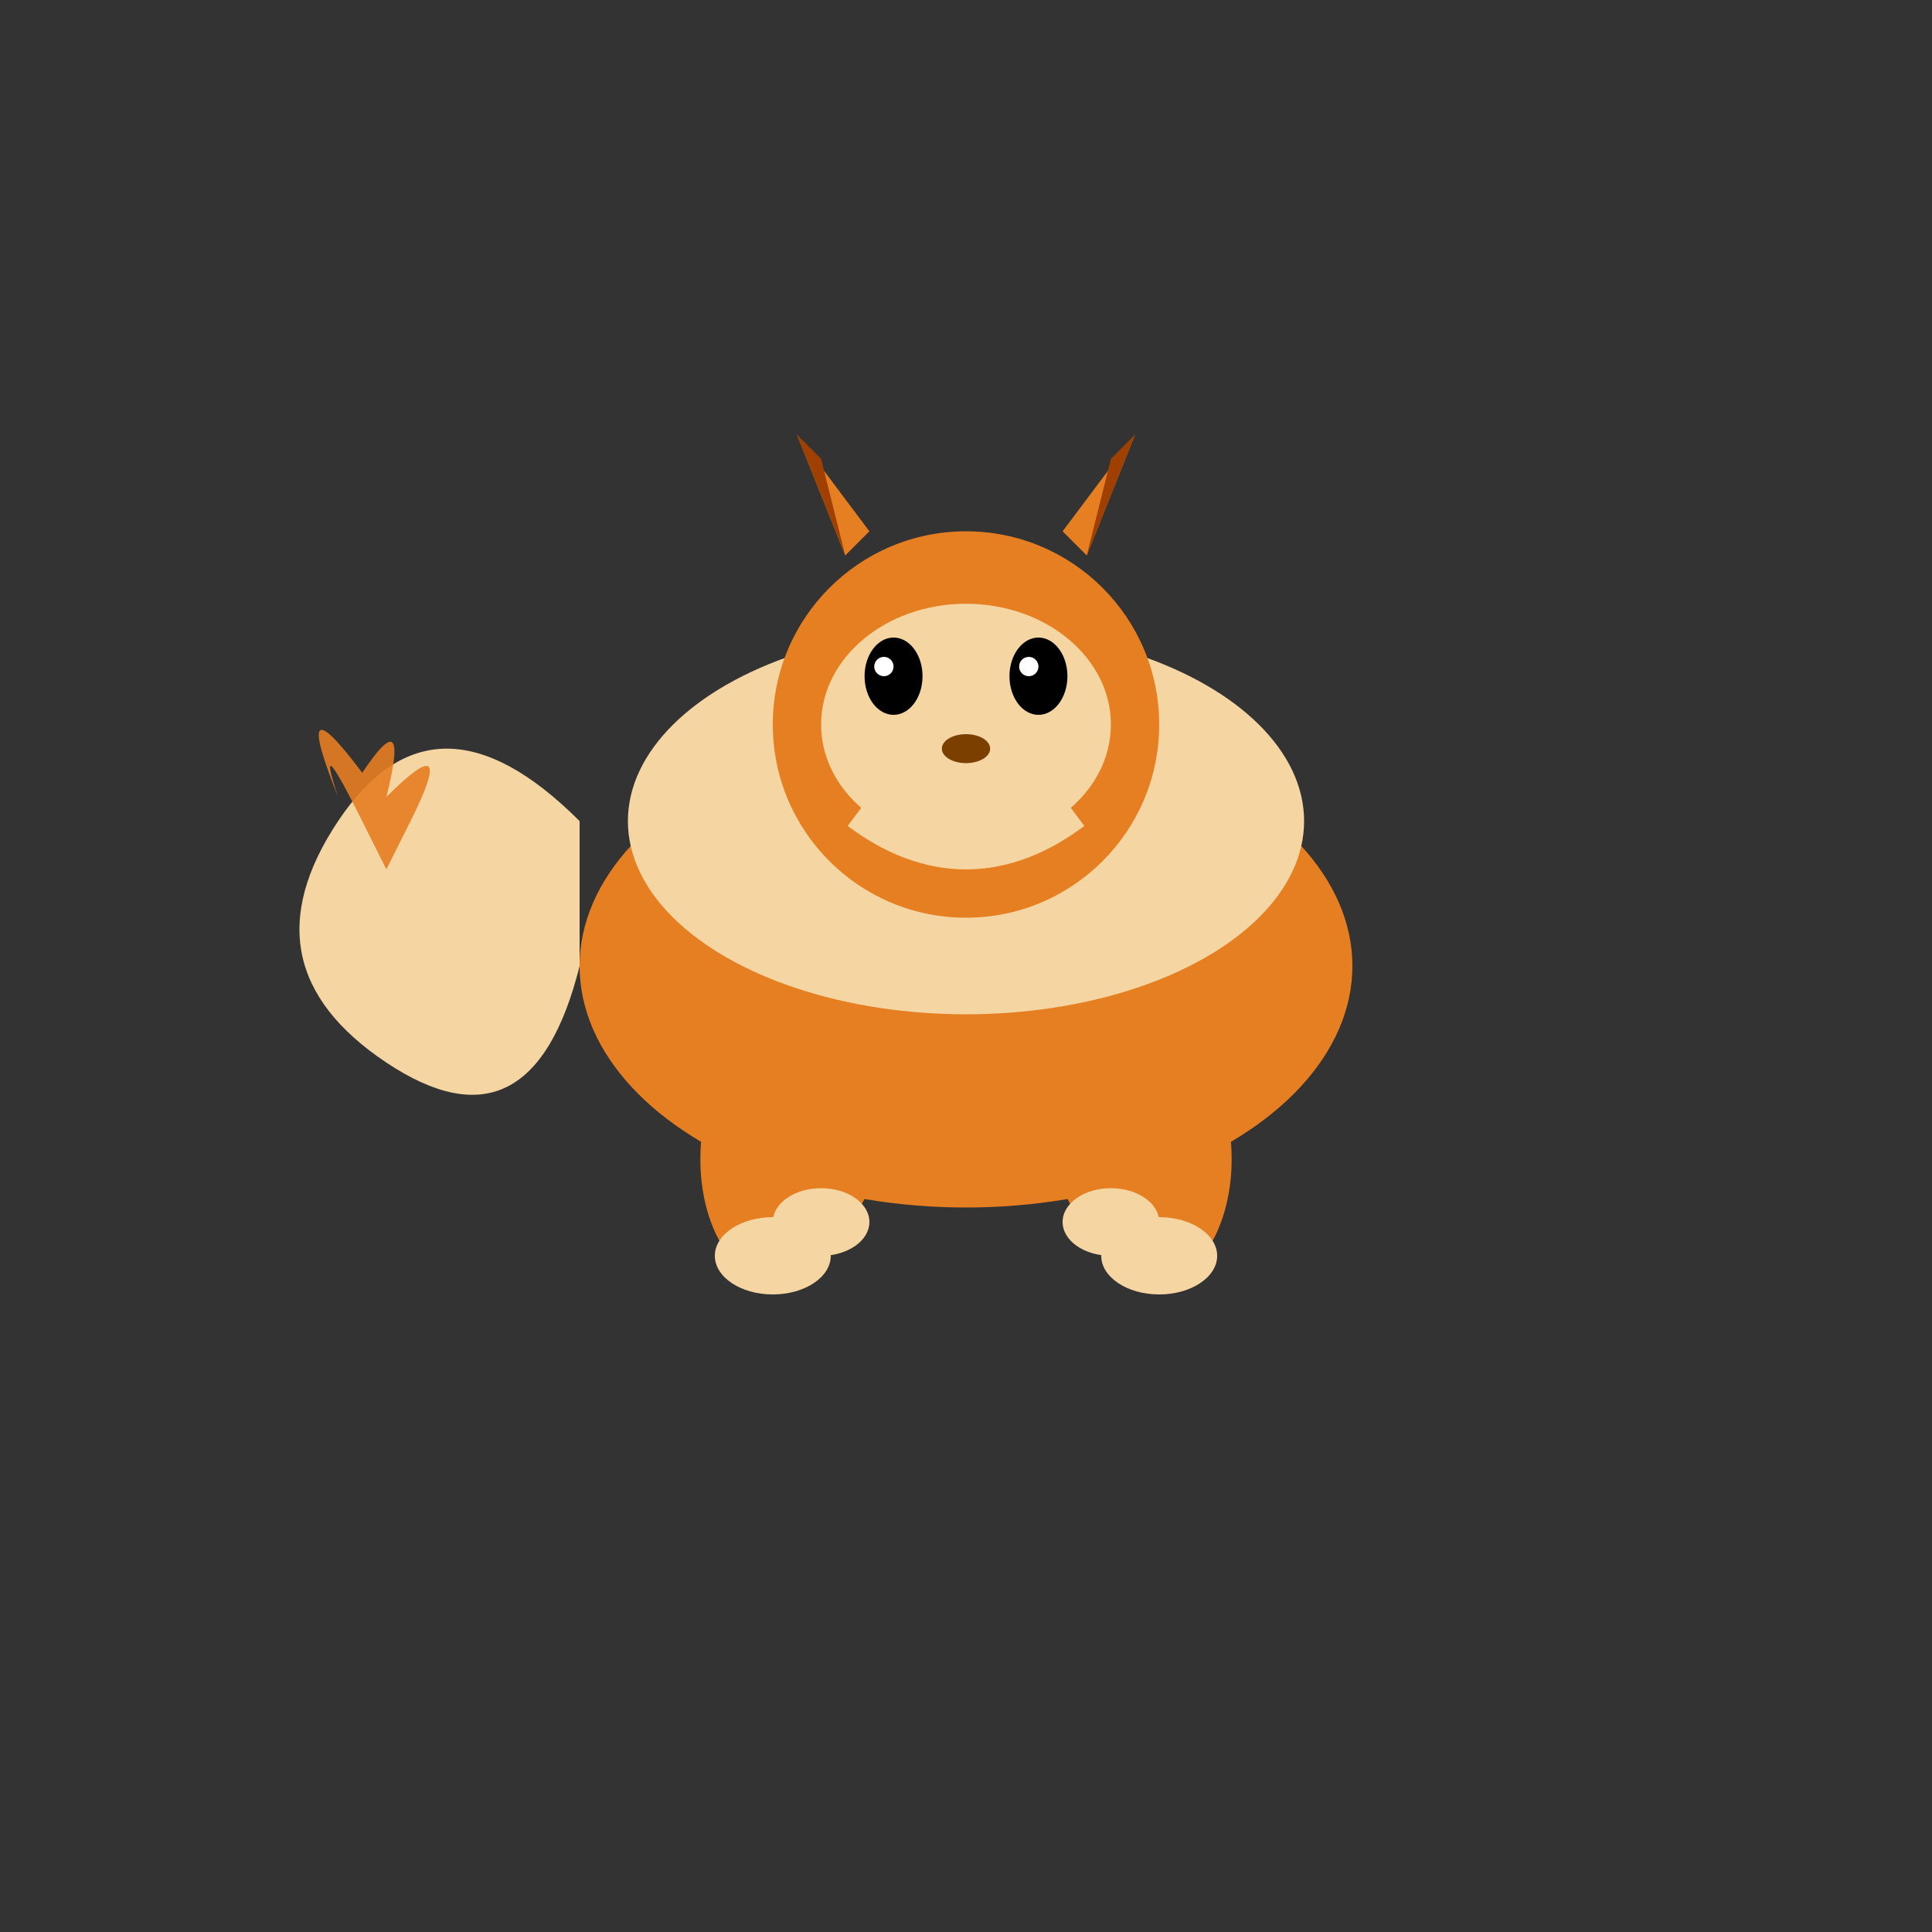 <svg xmlns="http://www.w3.org/2000/svg" viewBox="0 0 400 400">
  <rect x="0" y="0" width="400" height="400" fill="#333333" stroke="none"/>
  <defs>
    <style>
      @keyframes bounce {
        0%, 100% { transform: translateY(0); }
        50% { transform: translateY(-10px); }
      }
      @keyframes tail-wag {
        0%, 100% { transform: rotate(0deg); }
        25% { transform: rotate(5deg); }
        75% { transform: rotate(-5deg); }
      }
      @keyframes flame-flicker {
        0%, 100% { opacity: 0.9; }
        50% { opacity: 1; }
      }
      @keyframes ear-twitch {
        0%, 100% { transform: rotate(0deg); }
        50% { transform: rotate(-3deg); }
      }
      .flareon-body {
        animation: bounce 3s ease-in-out infinite;
      }
      .tail {
        animation: tail-wag 2s ease-in-out infinite;
        transform-origin: 120px 170px;
      }
      .flame-effect {
        animation: flame-flicker 1.5s ease-in-out infinite;
      }
      .ear {
        animation: ear-twitch 4s ease-in-out infinite;
        transform-origin: bottom center;
      }
    </style>
  </defs>

  <!-- Main body group with animation -->
  <g class="flareon-body">
    <!-- Body -->
    <ellipse cx="200" cy="200" rx="80" ry="50" fill="#e67e22" />
    
    <!-- Legs -->
    <ellipse cx="160" cy="240" rx="15" ry="25" fill="#e67e22" />
    <ellipse cx="240" cy="240" rx="15" ry="25" fill="#e67e22" />
    <ellipse cx="170" cy="235" rx="12" ry="20" fill="#e67e22" />
    <ellipse cx="230" cy="235" rx="12" ry="20" fill="#e67e22" />
    
    <!-- Paws -->
    <ellipse cx="160" cy="260" rx="12" ry="8" fill="#f5d6a3" />
    <ellipse cx="240" cy="260" rx="12" ry="8" fill="#f5d6a3" />
    <ellipse cx="170" cy="253" rx="10" ry="7" fill="#f5d6a3" />
    <ellipse cx="230" cy="253" rx="10" ry="7" fill="#f5d6a3" />
    
    <!-- Fur collar -->
    <ellipse cx="200" cy="170" rx="70" ry="40" fill="#f5d6a3" />
    
    <!-- Head -->
    <circle cx="200" cy="150" r="40" fill="#e67e22" />
    
    <!-- Face fur -->
    <path d="M180,165 Q200,180 220,165" fill="none" stroke="#f5d6a3" stroke-width="15" />
    <ellipse cx="200" cy="150" rx="30" ry="25" fill="#f5d6a3" />
    
    <!-- Eyes -->
    <g>
      <ellipse cx="185" cy="140" rx="6" ry="8" fill="black" />
      <ellipse cx="215" cy="140" rx="6" ry="8" fill="black" />
      <circle cx="183" cy="138" r="2" fill="white" />
      <circle cx="213" cy="138" r="2" fill="white" />
    </g>
    
    <!-- Nose -->
    <ellipse cx="200" cy="155" rx="5" ry="3" fill="#7b3f00" />
    
    <!-- Ears with animation -->
    <g class="ear" style="animation-delay: -0.5s">
      <path d="M175,115 L165,90 L180,110 Z" fill="#e67e22" />
      <path d="M175,115 L165,90 L170,95 Z" fill="#a04000" />
    </g>
    
    <g class="ear" style="animation-delay: 0.5s">
      <path d="M225,115 L235,90 L220,110 Z" fill="#e67e22" />
      <path d="M225,115 L235,90 L230,95 Z" fill="#a04000" />
    </g>
    
    <!-- Tail with animation -->
    <g class="tail">
      <path d="M120,170 Q90,140 70,170 Q50,200 80,220 Q110,240 120,200 Z" fill="#f5d6a3" />
      <path class="flame-effect" d="M80,180 Q70,160 75,170 Q65,150 70,165 Q60,140 75,160 Q85,145 80,165 Q95,150 85,170 Z" fill="#e67e22" fill-opacity="0.9" />
    </g>
  </g>
</svg>
